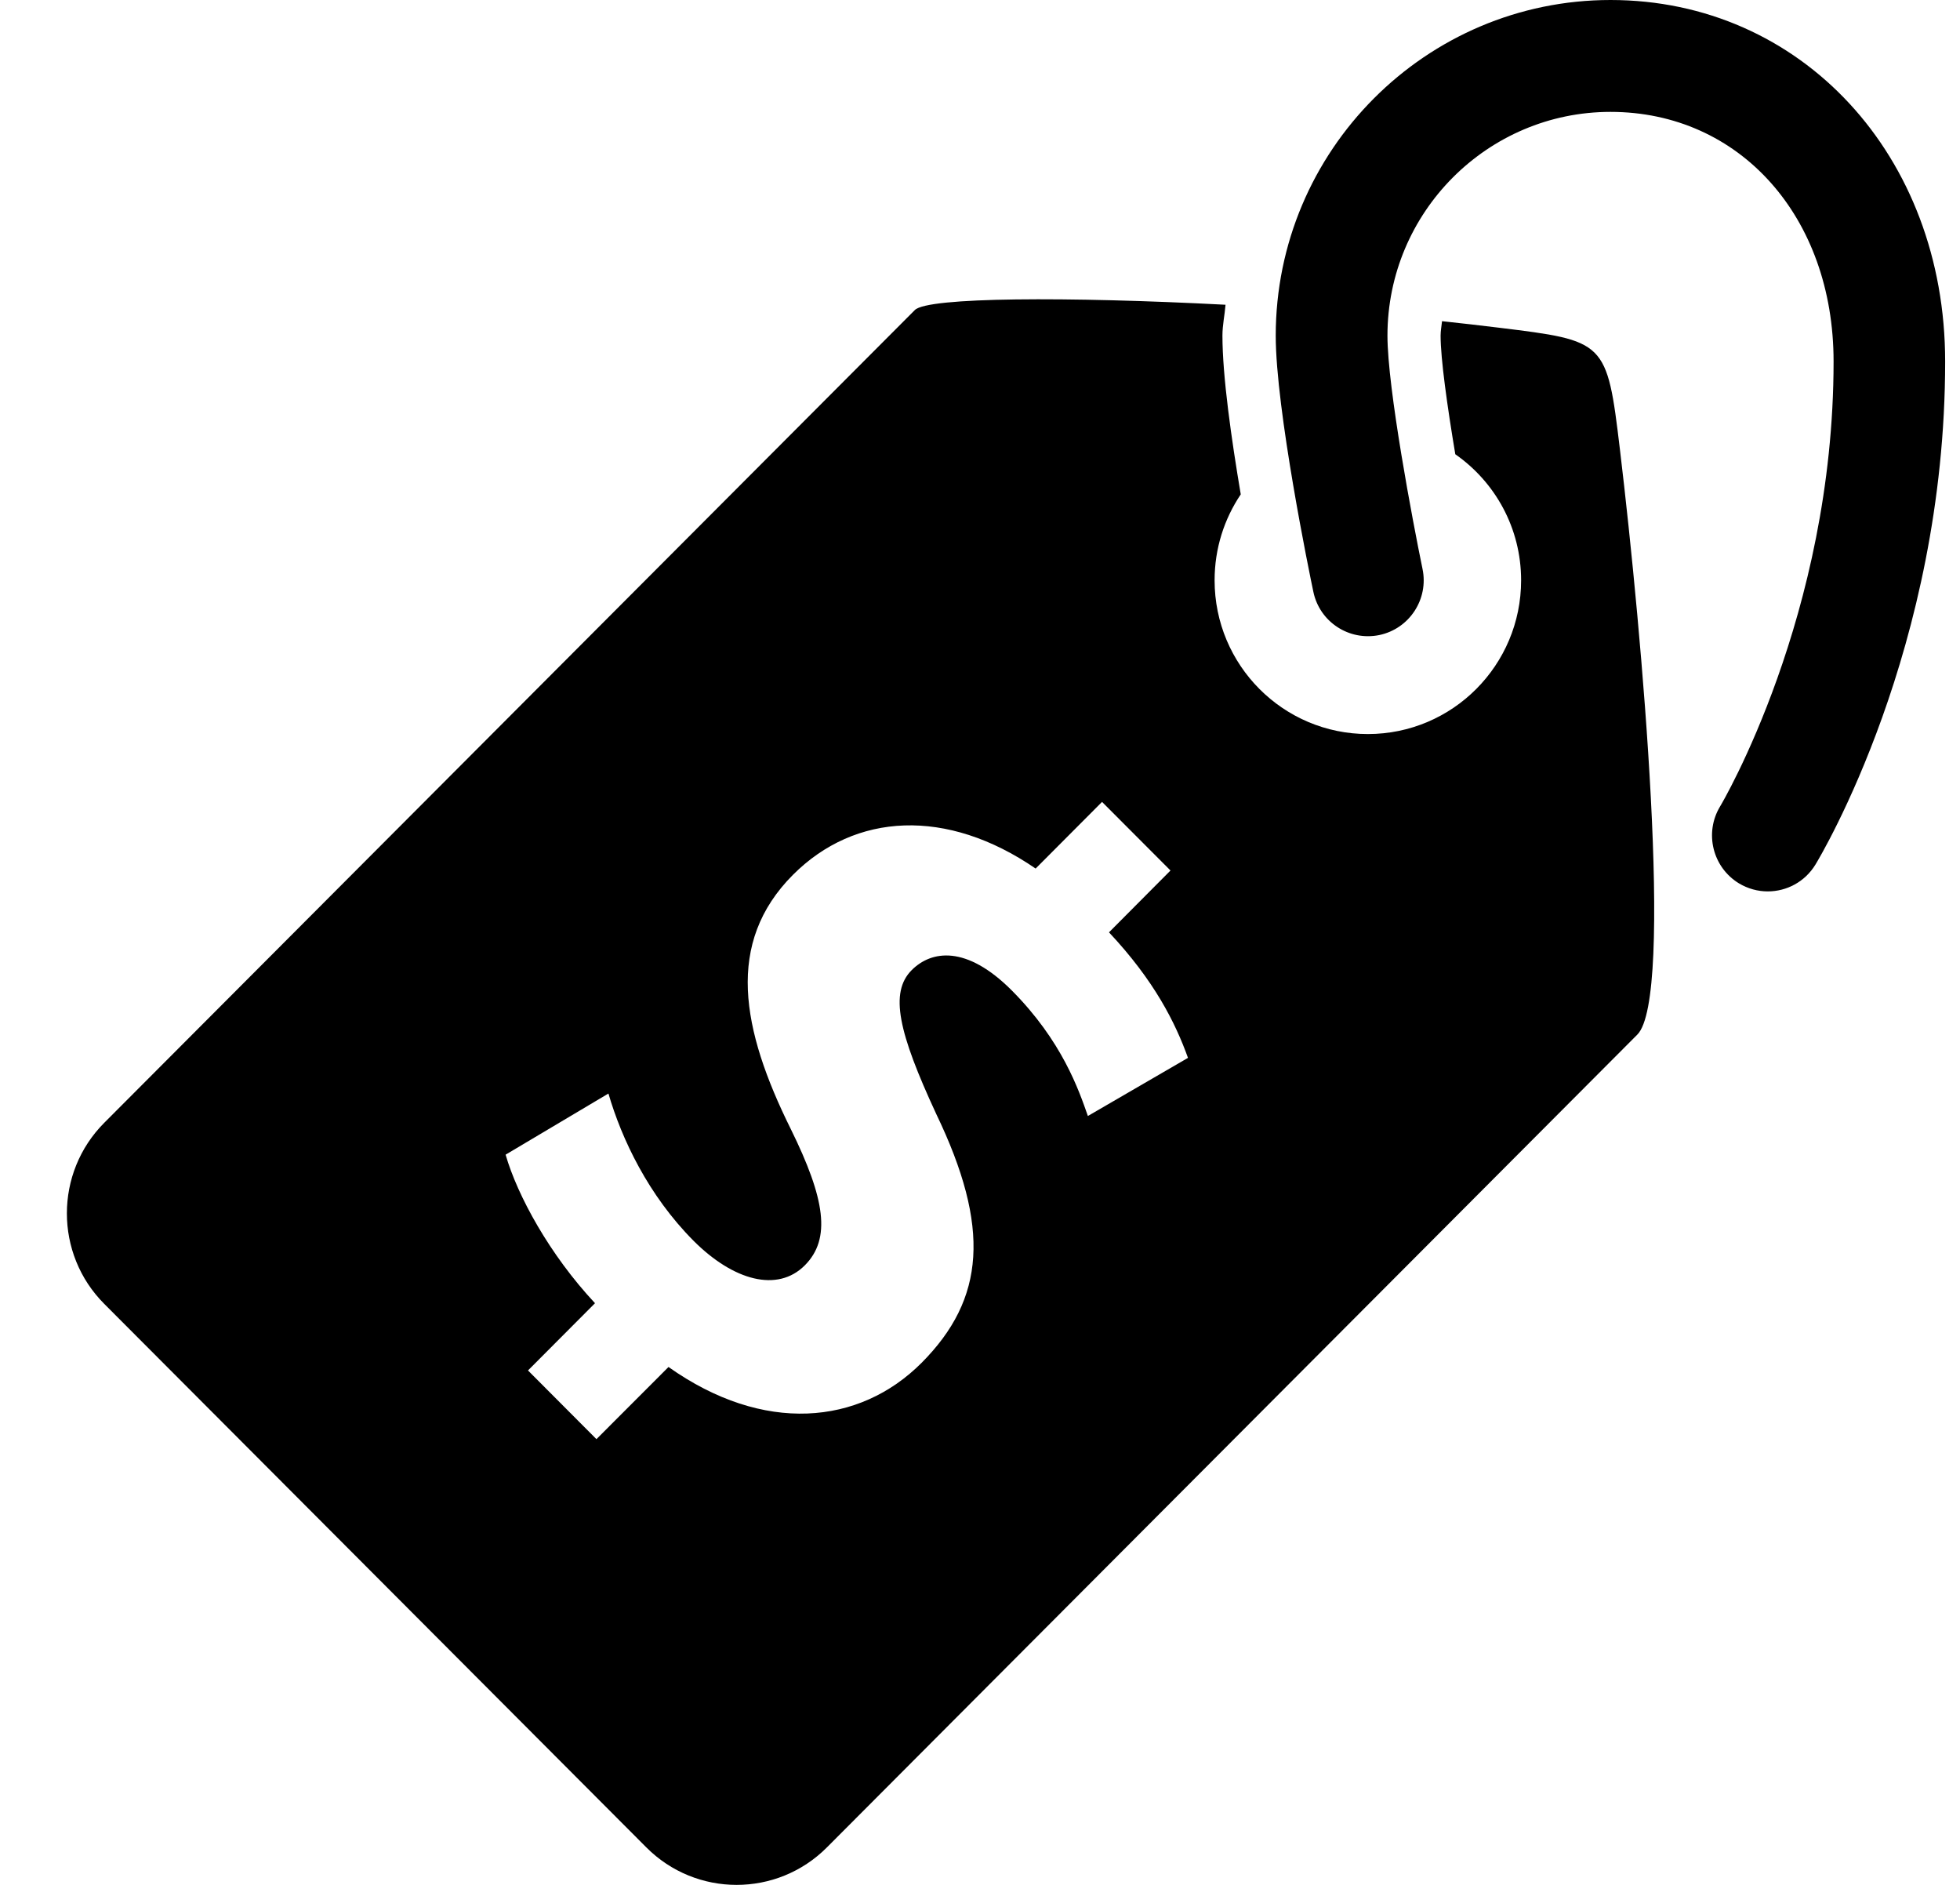 <svg width="26" height="25" viewBox="0 0 26 25" fill="none" xmlns="http://www.w3.org/2000/svg">
<g clip-path="url(#clip0)">
<path d="M25.803 4.795C25.803 8.594 24.152 11.353 24.082 11.468C23.942 11.697 23.7 11.823 23.45 11.823C23.319 11.823 23.187 11.788 23.067 11.716C22.718 11.503 22.606 11.047 22.817 10.697C22.833 10.672 24.323 8.16 24.323 4.795C24.323 2.876 23.079 1.484 21.364 1.484C19.732 1.484 18.405 2.815 18.405 4.452C18.405 5.149 18.741 6.921 18.87 7.545C18.954 7.946 18.697 8.339 18.297 8.423C17.896 8.505 17.505 8.249 17.422 7.849C17.37 7.604 16.923 5.429 16.923 4.452C16.923 1.997 18.915 0 21.364 0C23.894 0 25.803 2.061 25.803 4.795ZM21.489 5.963C21.784 8.428 22.21 13.232 21.72 13.722L10.969 24.503C10.308 25.166 9.234 25.166 8.573 24.502L1.383 17.294C0.722 16.632 0.722 15.555 1.383 14.892L12.136 4.112C12.306 3.94 14.166 3.933 16.257 4.042C16.246 4.18 16.216 4.311 16.216 4.452C16.216 4.99 16.335 5.823 16.459 6.557C16.24 6.883 16.112 7.274 16.112 7.697C16.112 8.823 17.022 9.736 18.145 9.736C19.268 9.736 20.178 8.823 20.178 7.697C20.178 7.003 19.832 6.392 19.305 6.025C19.197 5.38 19.11 4.757 19.11 4.452C19.11 4.386 19.123 4.325 19.129 4.26C19.387 4.288 19.64 4.316 19.88 4.346C21.301 4.521 21.316 4.518 21.489 5.963ZM15.759 14.031C15.592 13.566 15.314 13.008 14.711 12.366L15.527 11.546L14.619 10.636L13.738 11.52C12.559 10.711 11.344 10.777 10.519 11.603C9.62 12.505 9.832 13.649 10.492 14.979C10.945 15.9 11.028 16.43 10.676 16.783C10.315 17.145 9.731 16.988 9.201 16.458C8.6 15.854 8.247 15.108 8.071 14.504L6.707 15.315C6.865 15.862 7.292 16.642 7.893 17.285L7.004 18.177L7.912 19.088L8.868 18.131C10.128 19.023 11.4 18.903 12.225 18.076C13.069 17.228 13.143 16.28 12.419 14.774C11.918 13.694 11.797 13.165 12.094 12.867C12.355 12.606 12.818 12.532 13.421 13.136C14.089 13.807 14.311 14.458 14.431 14.802L15.759 14.031Z" fill="black"/>
</g>
<defs>
<clipPath id="clip0">
<rect width="24.933" height="25" fill="white" transform="translate(0.879)"/>
</clipPath>
</defs>
</svg>
